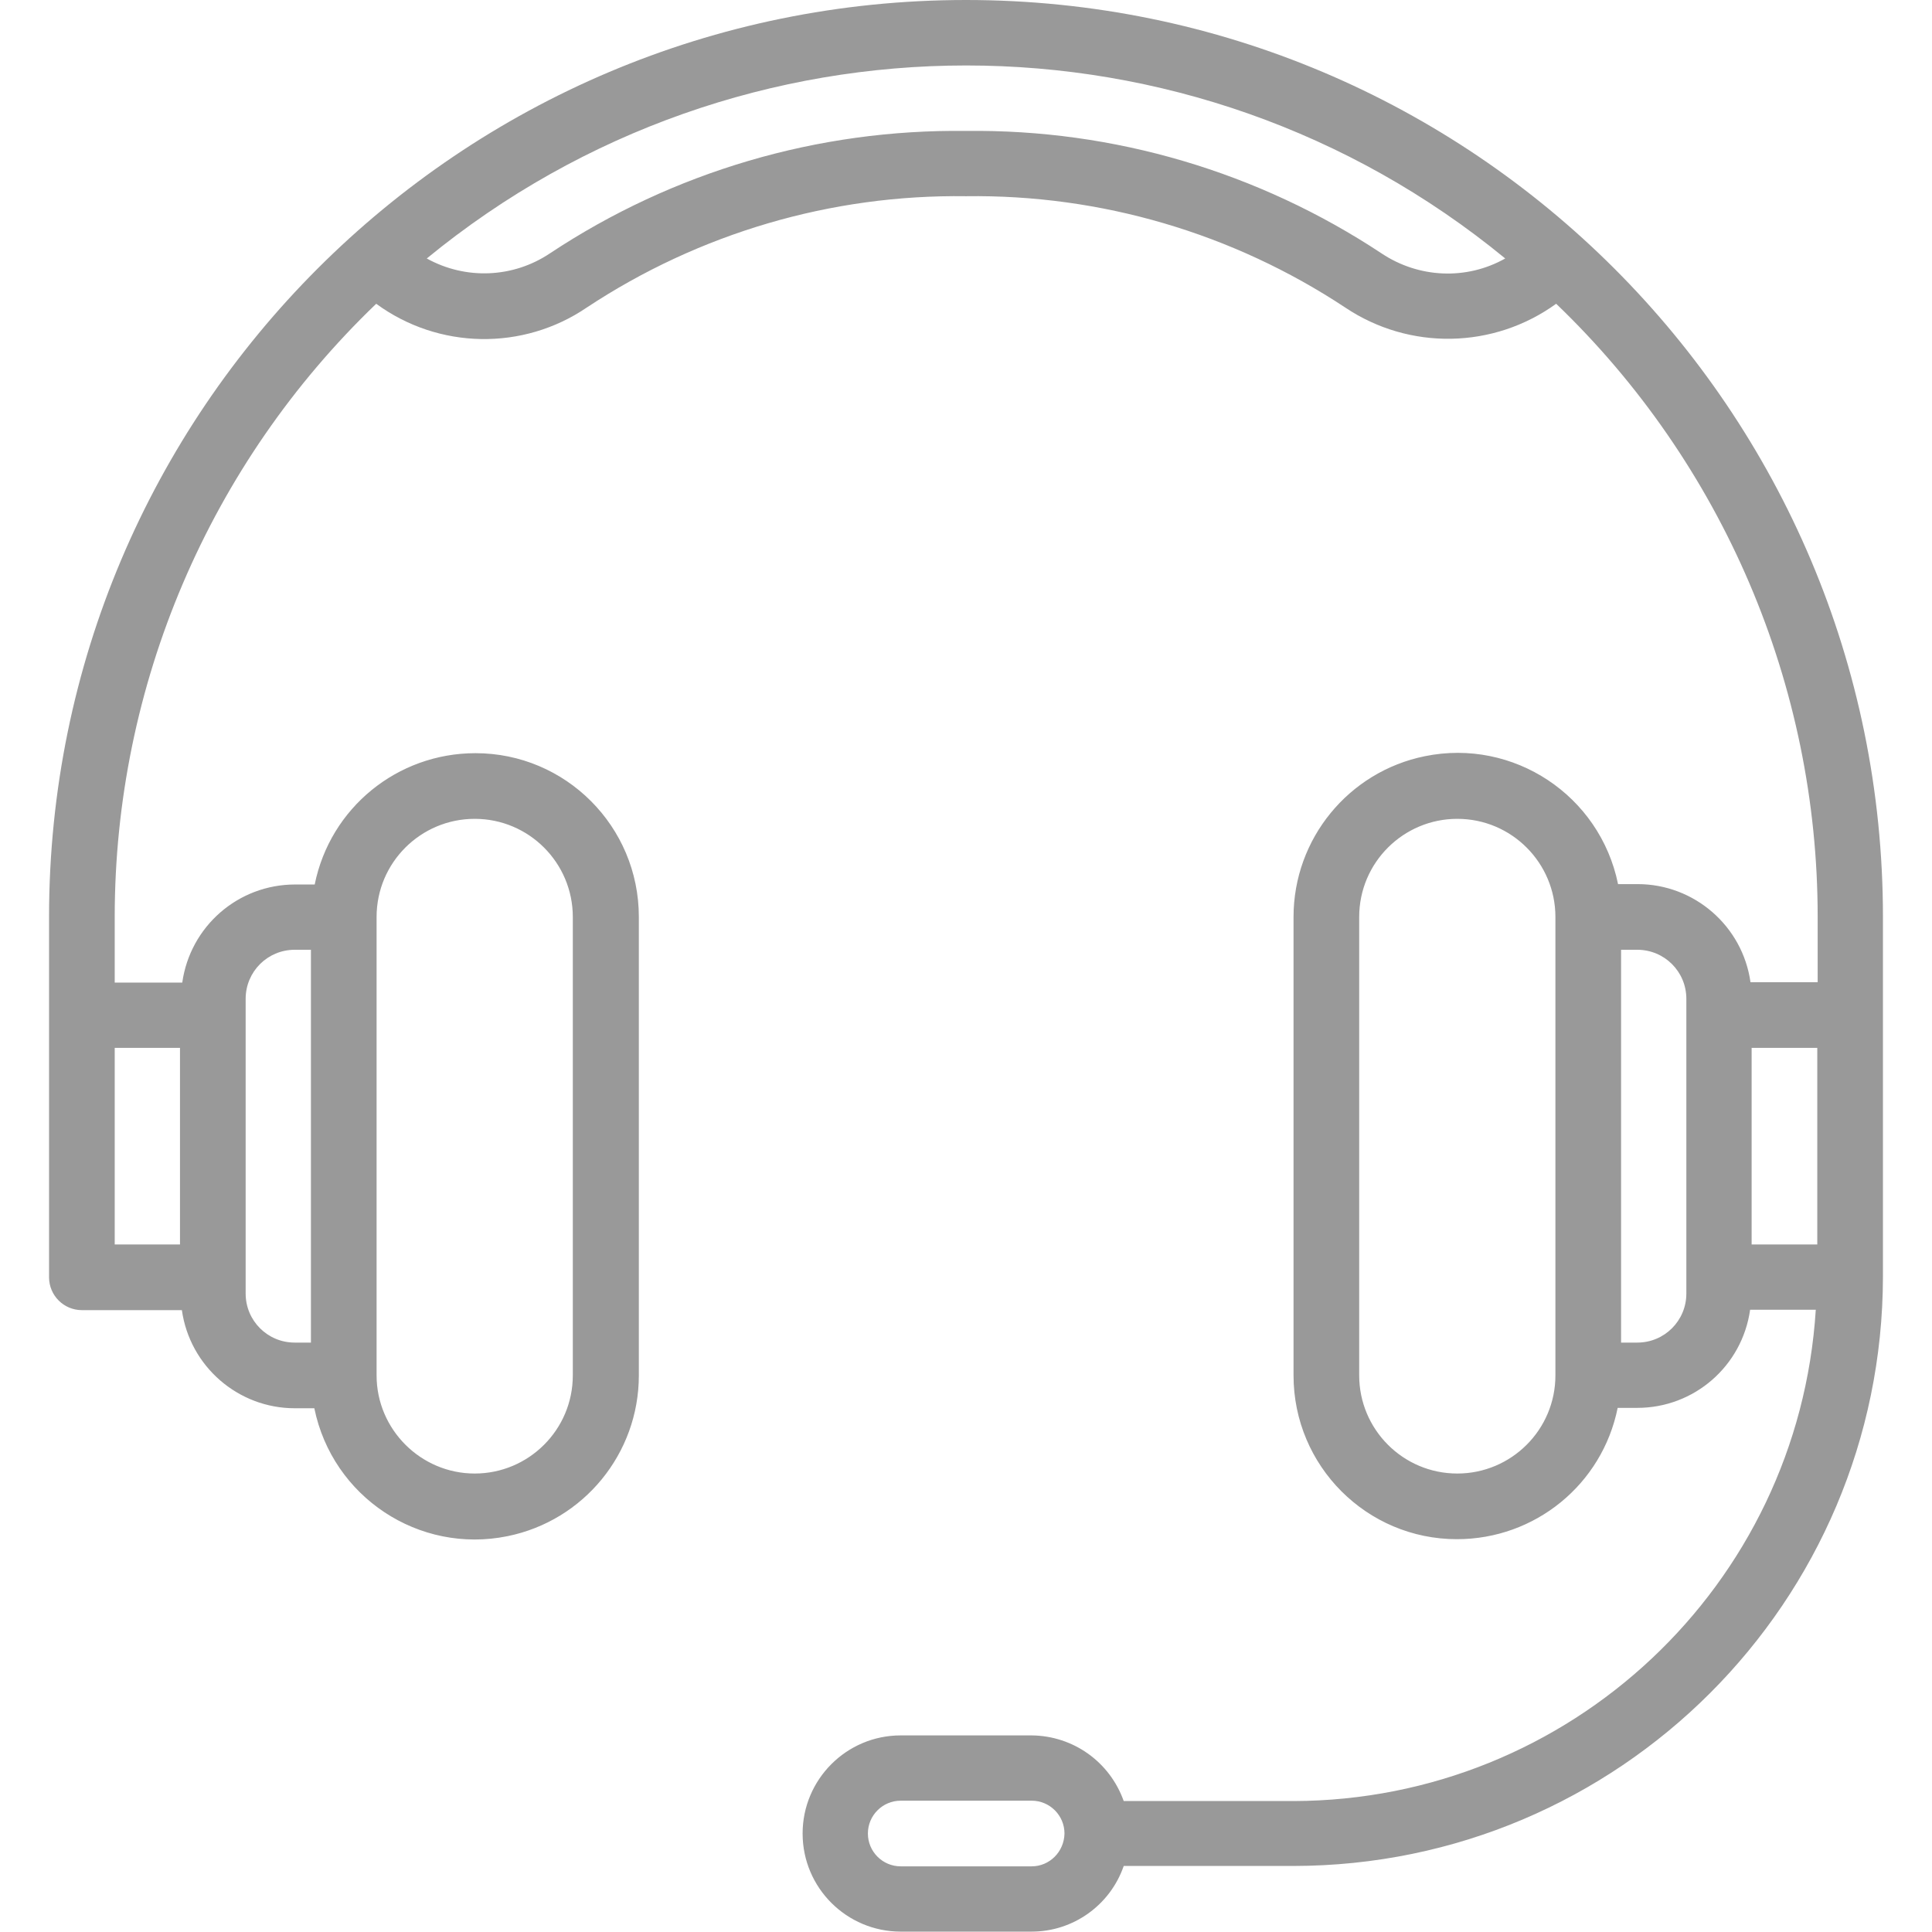 <?xml version="1.0" encoding="utf-8"?>
<!-- Generator: Adobe Illustrator 22.1.0, SVG Export Plug-In . SVG Version: 6.00 Build 0)  -->
<svg version="1.1" id="Capa_1" xmlns="http://www.w3.org/2000/svg" xmlns:xlink="http://www.w3.org/1999/xlink" x="0px" y="0px"
	 viewBox="0 0 512 512" style="enable-background:new 0 0 512 512;" xml:space="preserve">
<style type="text/css">
	.st0{fill:#999999;}
</style>
<g>
	<g>
		<path class="st0" d="M256,0C121.8,0,13,108.8,13,243v95.5c0,4.8,3.9,8.7,8.7,8.7h26.5c2.1,14.9,14.9,26,29.9,26h5.2
			c4.8,23.5,27.7,38.7,51.2,33.9c20.2-4.1,34.8-21.9,34.8-42.6V243c0-24-19.4-43.4-43.3-43.4c-20.7,0-38.5,14.5-42.6,34.8h-5.2
			c-15.1,0-27.8,11.1-29.9,26H30.4V243c0-61.3,25-120,69.3-162.5c16.5,12.1,38.9,12.5,55.8,1c29.8-19.7,64.8-30,100.5-29.5
			c35.7-0.5,70.7,9.8,100.5,29.5c17,11.4,39.3,11,55.9-1c44.2,42.4,69.3,101.1,69.3,162.4v17.4h-17.8c-2.1-14.9-14.9-26-29.9-26
			h-5.2c-4.8-23.5-27.7-38.7-51.2-33.9c-20.2,4.1-34.8,21.9-34.8,42.6v121.5c0,24,19.4,43.4,43.3,43.4c20.7,0,38.5-14.5,42.6-34.8
			h5.2c15.1,0,27.8-11.1,29.9-26h17.4c-4.6,73.1-65.2,130-138.4,130.2h-45c-3.7-10.4-13.4-17.3-24.4-17.4h-34.7
			c-14.4,0-26,11.7-26,26c0,14.4,11.7,26,26,26h34.7c11,0,20.8-7,24.4-17.4h45c86.2-0.1,156.1-70,156.2-156.2V243
			C499,108.8,390.2,0,256,0z M99.8,243c0-14.4,11.7-26,26-26c14.4,0,26,11.7,26,26v121.5c0,14.4-11.7,26-26,26s-26-11.7-26-26V243z
			 M65.1,264.7c0-7.2,5.8-13,13-13h4.3v104.1h-4.3c-7.2,0-13-5.8-13-13V264.7z M47.7,277.7v52.1H30.4v-52.1H47.7z M366.2,67.2
			c-32.6-21.6-71-33-110.2-32.5c-39.2-0.5-77.6,10.8-110.2,32.4c-9.8,6.6-22.4,7.1-32.7,1.4c83.1-68.2,202.8-68.2,285.8,0l0,0
			C388.6,74.3,376,73.7,366.2,67.2z M412.2,364.5c0,14.4-11.7,26-26,26c-14.4,0-26-11.7-26-26V243c0-14.4,11.7-26,26-26
			c14.4,0,26,11.7,26,26V364.5z M446.9,342.8c0,7.2-5.8,13-13,13h-4.3V251.7h4.3c7.2,0,13,5.8,13,13V342.8z M273.4,494.6h-34.7
			c-4.8,0-8.7-3.9-8.7-8.7c0-4.8,3.9-8.7,8.7-8.7h34.7c4.8,0,8.7,3.9,8.7,8.7C282,490.8,278.1,494.6,273.4,494.6z M481.6,329.8
			h-17.4v-52.1h17.4V329.8z"/>
	</g>
</g>
</svg>
